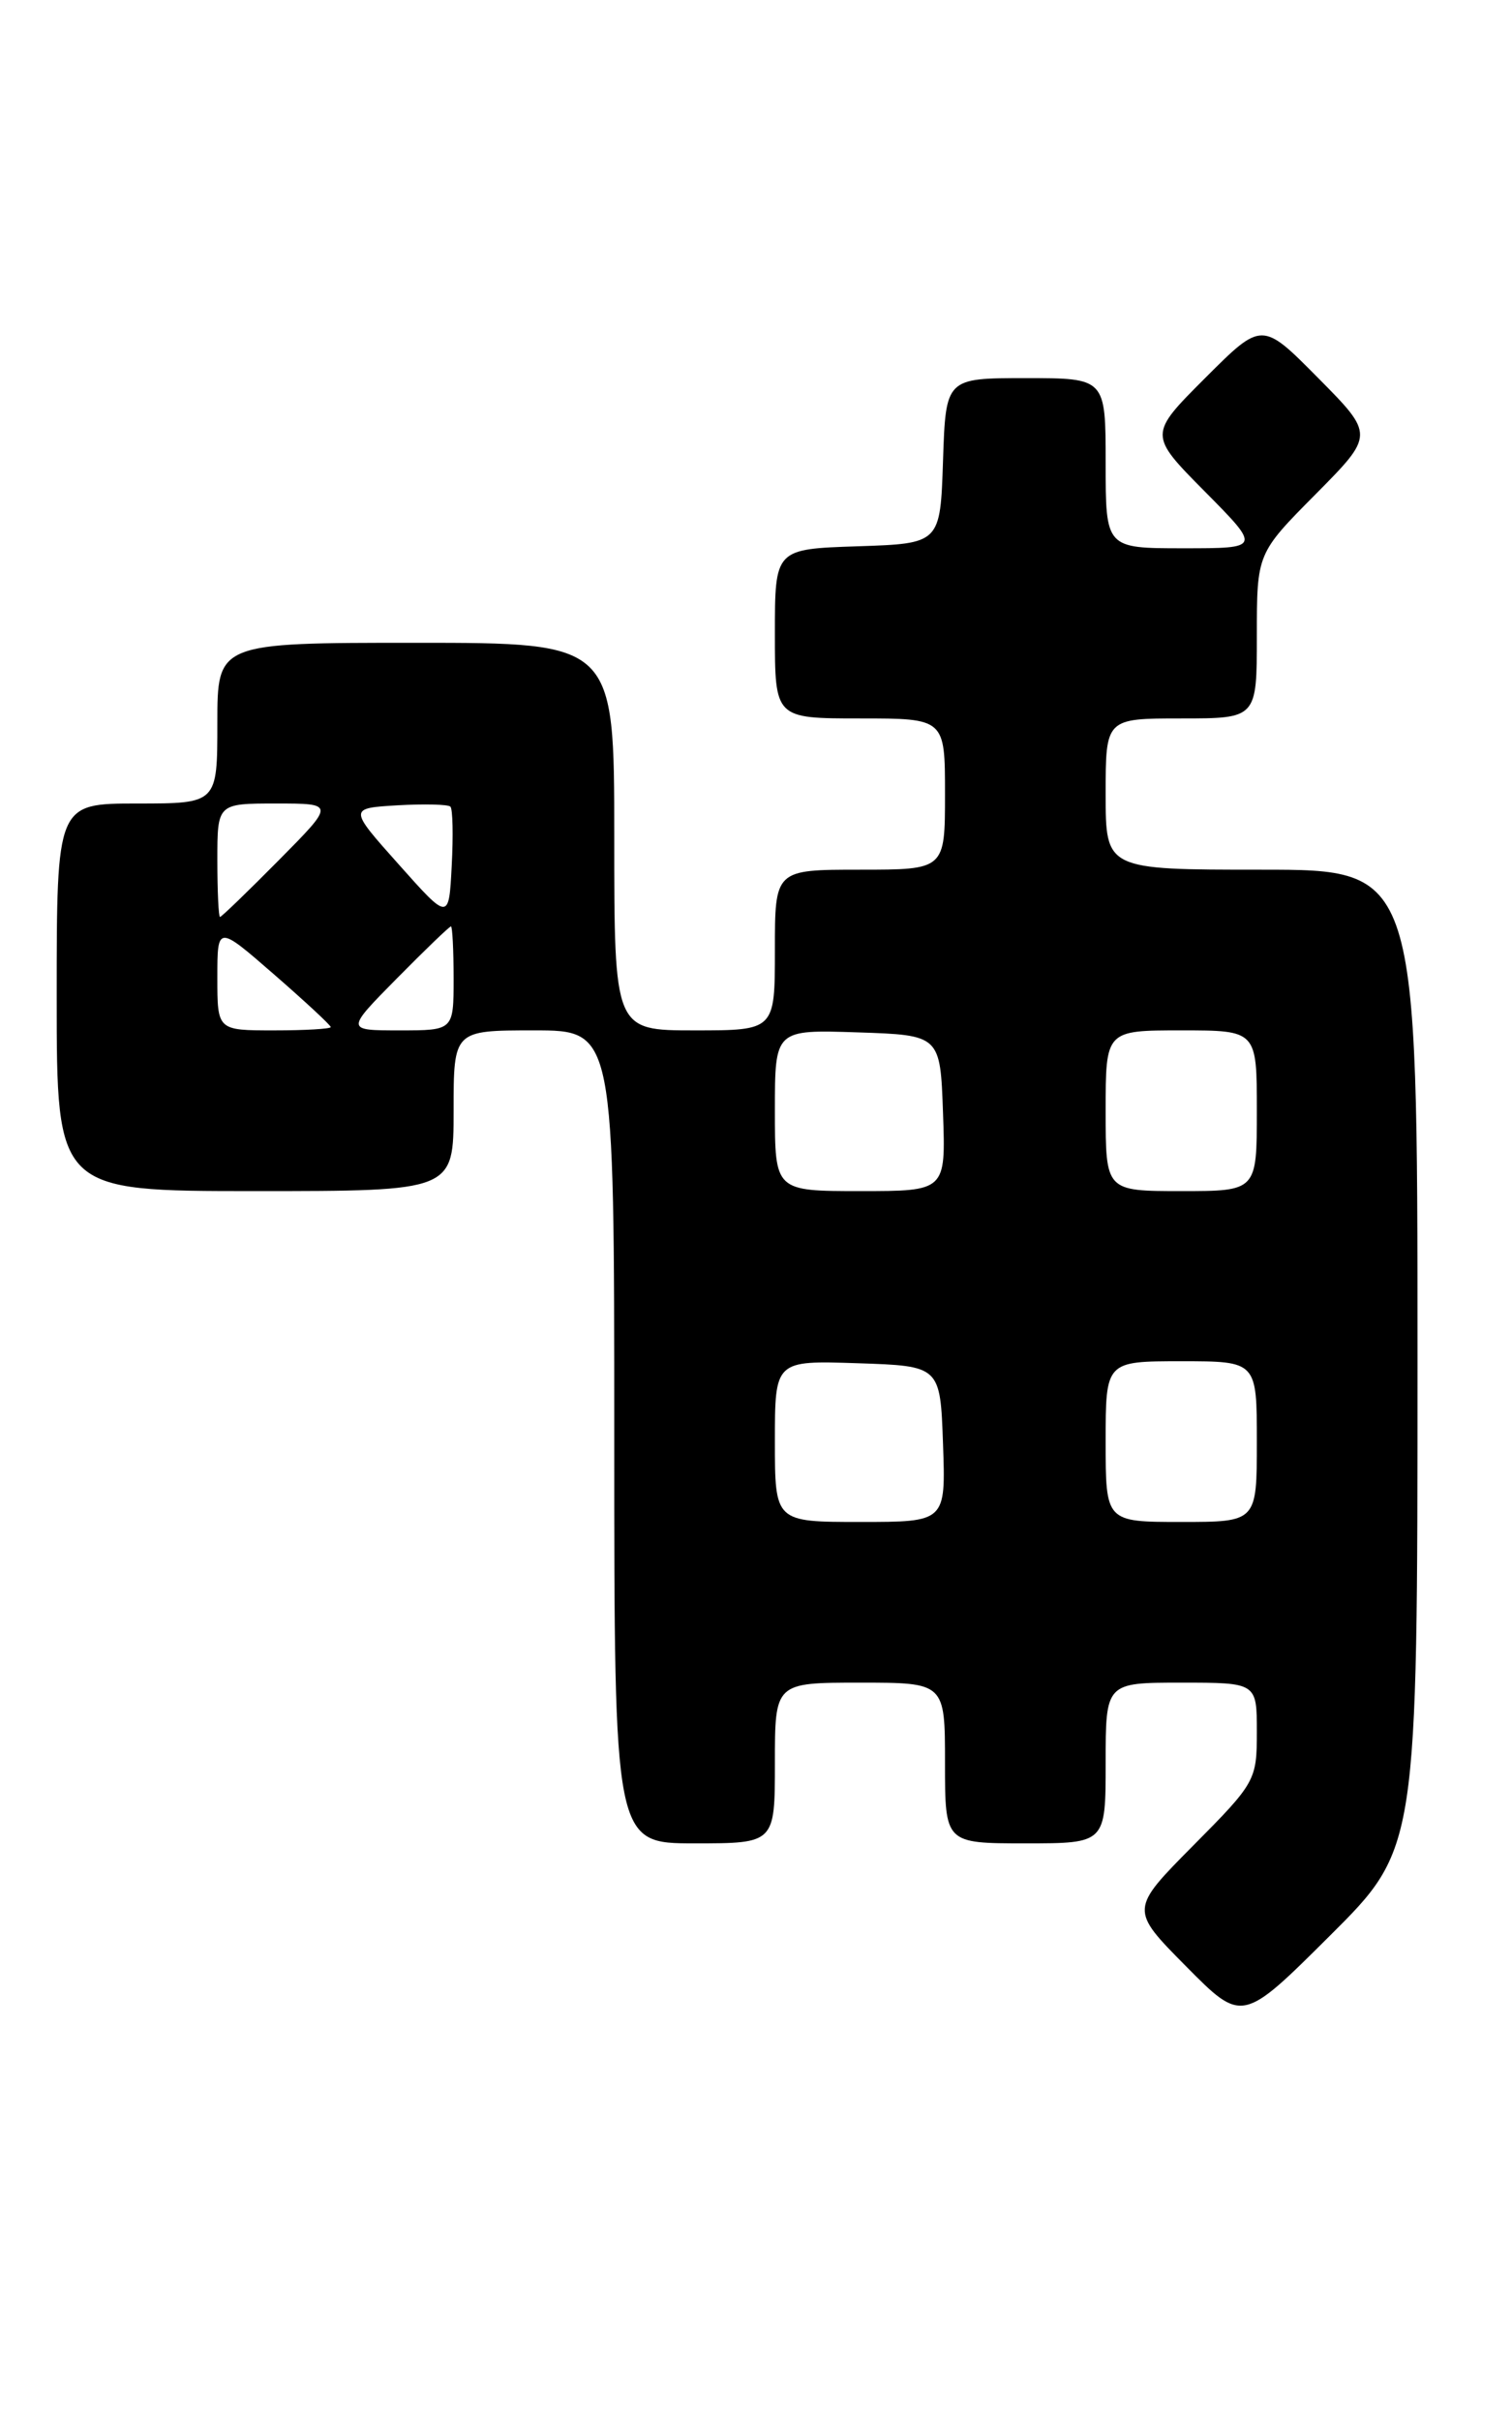 <?xml version="1.0" encoding="UTF-8" standalone="no"?>
<!DOCTYPE svg PUBLIC "-//W3C//DTD SVG 1.1//EN" "http://www.w3.org/Graphics/SVG/1.1/DTD/svg11.dtd" >
<svg xmlns="http://www.w3.org/2000/svg" xmlns:xlink="http://www.w3.org/1999/xlink" version="1.1" viewBox="0 0 160 256">
 <g >
 <path fill="currentColor"
d=" M 150.00 143.77 C 150.00 92.00 150.00 92.00 133.50 92.00 C 117.00 92.00 117.00 92.00 117.00 84.00 C 117.00 76.00 117.00 76.00 125.00 76.00 C 133.00 76.00 133.00 76.00 133.00 67.28 C 133.00 58.55 133.00 58.55 139.22 52.28 C 145.44 46.00 145.44 46.00 139.49 39.99 C 133.54 33.98 133.54 33.98 127.54 39.98 C 121.54 45.98 121.54 45.98 127.49 51.99 C 133.44 58.00 133.44 58.00 125.22 58.00 C 117.00 58.00 117.00 58.00 117.00 49.00 C 117.00 40.00 117.00 40.00 108.54 40.00 C 100.08 40.00 100.08 40.00 99.79 48.75 C 99.50 57.50 99.50 57.50 90.75 57.79 C 82.00 58.08 82.00 58.08 82.00 67.04 C 82.00 76.00 82.00 76.00 91.00 76.00 C 100.00 76.00 100.00 76.00 100.00 84.00 C 100.00 92.00 100.00 92.00 91.00 92.00 C 82.00 92.00 82.00 92.00 82.00 100.50 C 82.00 109.00 82.00 109.00 73.50 109.00 C 65.00 109.00 65.00 109.00 65.00 88.50 C 65.00 68.00 65.00 68.00 44.00 68.00 C 23.00 68.00 23.00 68.00 23.00 76.50 C 23.00 85.00 23.00 85.00 14.50 85.00 C 6.00 85.00 6.00 85.00 6.00 105.50 C 6.00 126.00 6.00 126.00 27.00 126.00 C 48.00 126.00 48.00 126.00 48.00 117.50 C 48.00 109.00 48.00 109.00 56.50 109.00 C 65.00 109.00 65.00 109.00 65.00 152.00 C 65.00 195.00 65.00 195.00 73.50 195.00 C 82.00 195.00 82.00 195.00 82.00 186.50 C 82.00 178.00 82.00 178.00 91.00 178.00 C 100.00 178.00 100.00 178.00 100.00 186.50 C 100.00 195.00 100.00 195.00 108.50 195.00 C 117.00 195.00 117.00 195.00 117.00 186.50 C 117.00 178.00 117.00 178.00 125.00 178.00 C 133.00 178.00 133.00 178.00 133.00 183.22 C 133.00 188.33 132.85 188.60 126.28 195.22 C 119.56 202.00 119.56 202.00 125.50 208.00 C 131.45 214.01 131.45 214.01 140.72 204.78 C 150.00 195.54 150.00 195.54 150.00 143.77 Z  M 82.00 152.46 C 82.00 143.92 82.00 143.92 90.75 144.21 C 99.50 144.50 99.50 144.50 99.79 152.75 C 100.08 161.00 100.08 161.00 91.04 161.00 C 82.00 161.00 82.00 161.00 82.00 152.46 Z  M 117.00 152.50 C 117.00 144.00 117.00 144.00 125.00 144.00 C 133.00 144.00 133.00 144.00 133.00 152.50 C 133.00 161.00 133.00 161.00 125.00 161.00 C 117.00 161.00 117.00 161.00 117.00 152.50 Z  M 82.00 117.46 C 82.00 108.92 82.00 108.92 90.75 109.21 C 99.50 109.50 99.50 109.50 99.79 117.75 C 100.08 126.00 100.08 126.00 91.04 126.00 C 82.00 126.00 82.00 126.00 82.00 117.46 Z  M 117.00 117.50 C 117.00 109.00 117.00 109.00 125.00 109.00 C 133.00 109.00 133.00 109.00 133.00 117.50 C 133.00 126.00 133.00 126.00 125.00 126.00 C 117.00 126.00 117.00 126.00 117.00 117.50 Z  M 23.00 103.43 C 23.00 97.86 23.00 97.86 29.00 103.08 C 32.30 105.95 35.00 108.46 35.00 108.65 C 35.00 108.84 32.30 109.00 29.00 109.00 C 23.00 109.00 23.00 109.00 23.00 103.43 Z  M 42.00 103.50 C 44.99 100.47 47.56 98.00 47.72 98.00 C 47.87 98.00 48.00 100.47 48.00 103.50 C 48.00 109.00 48.00 109.00 42.28 109.00 C 36.57 109.00 36.57 109.00 42.00 103.50 Z  M 23.00 91.00 C 23.00 85.00 23.00 85.00 29.22 85.00 C 35.44 85.00 35.44 85.00 29.50 91.00 C 26.23 94.30 23.44 97.00 23.28 97.00 C 23.13 97.00 23.00 94.30 23.00 91.00 Z  M 42.20 91.45 C 36.89 85.50 36.89 85.50 42.06 85.19 C 44.90 85.03 47.42 85.09 47.66 85.33 C 47.91 85.57 47.97 88.39 47.80 91.59 C 47.50 97.40 47.50 97.40 42.20 91.45 Z "/>
</g>
</svg>